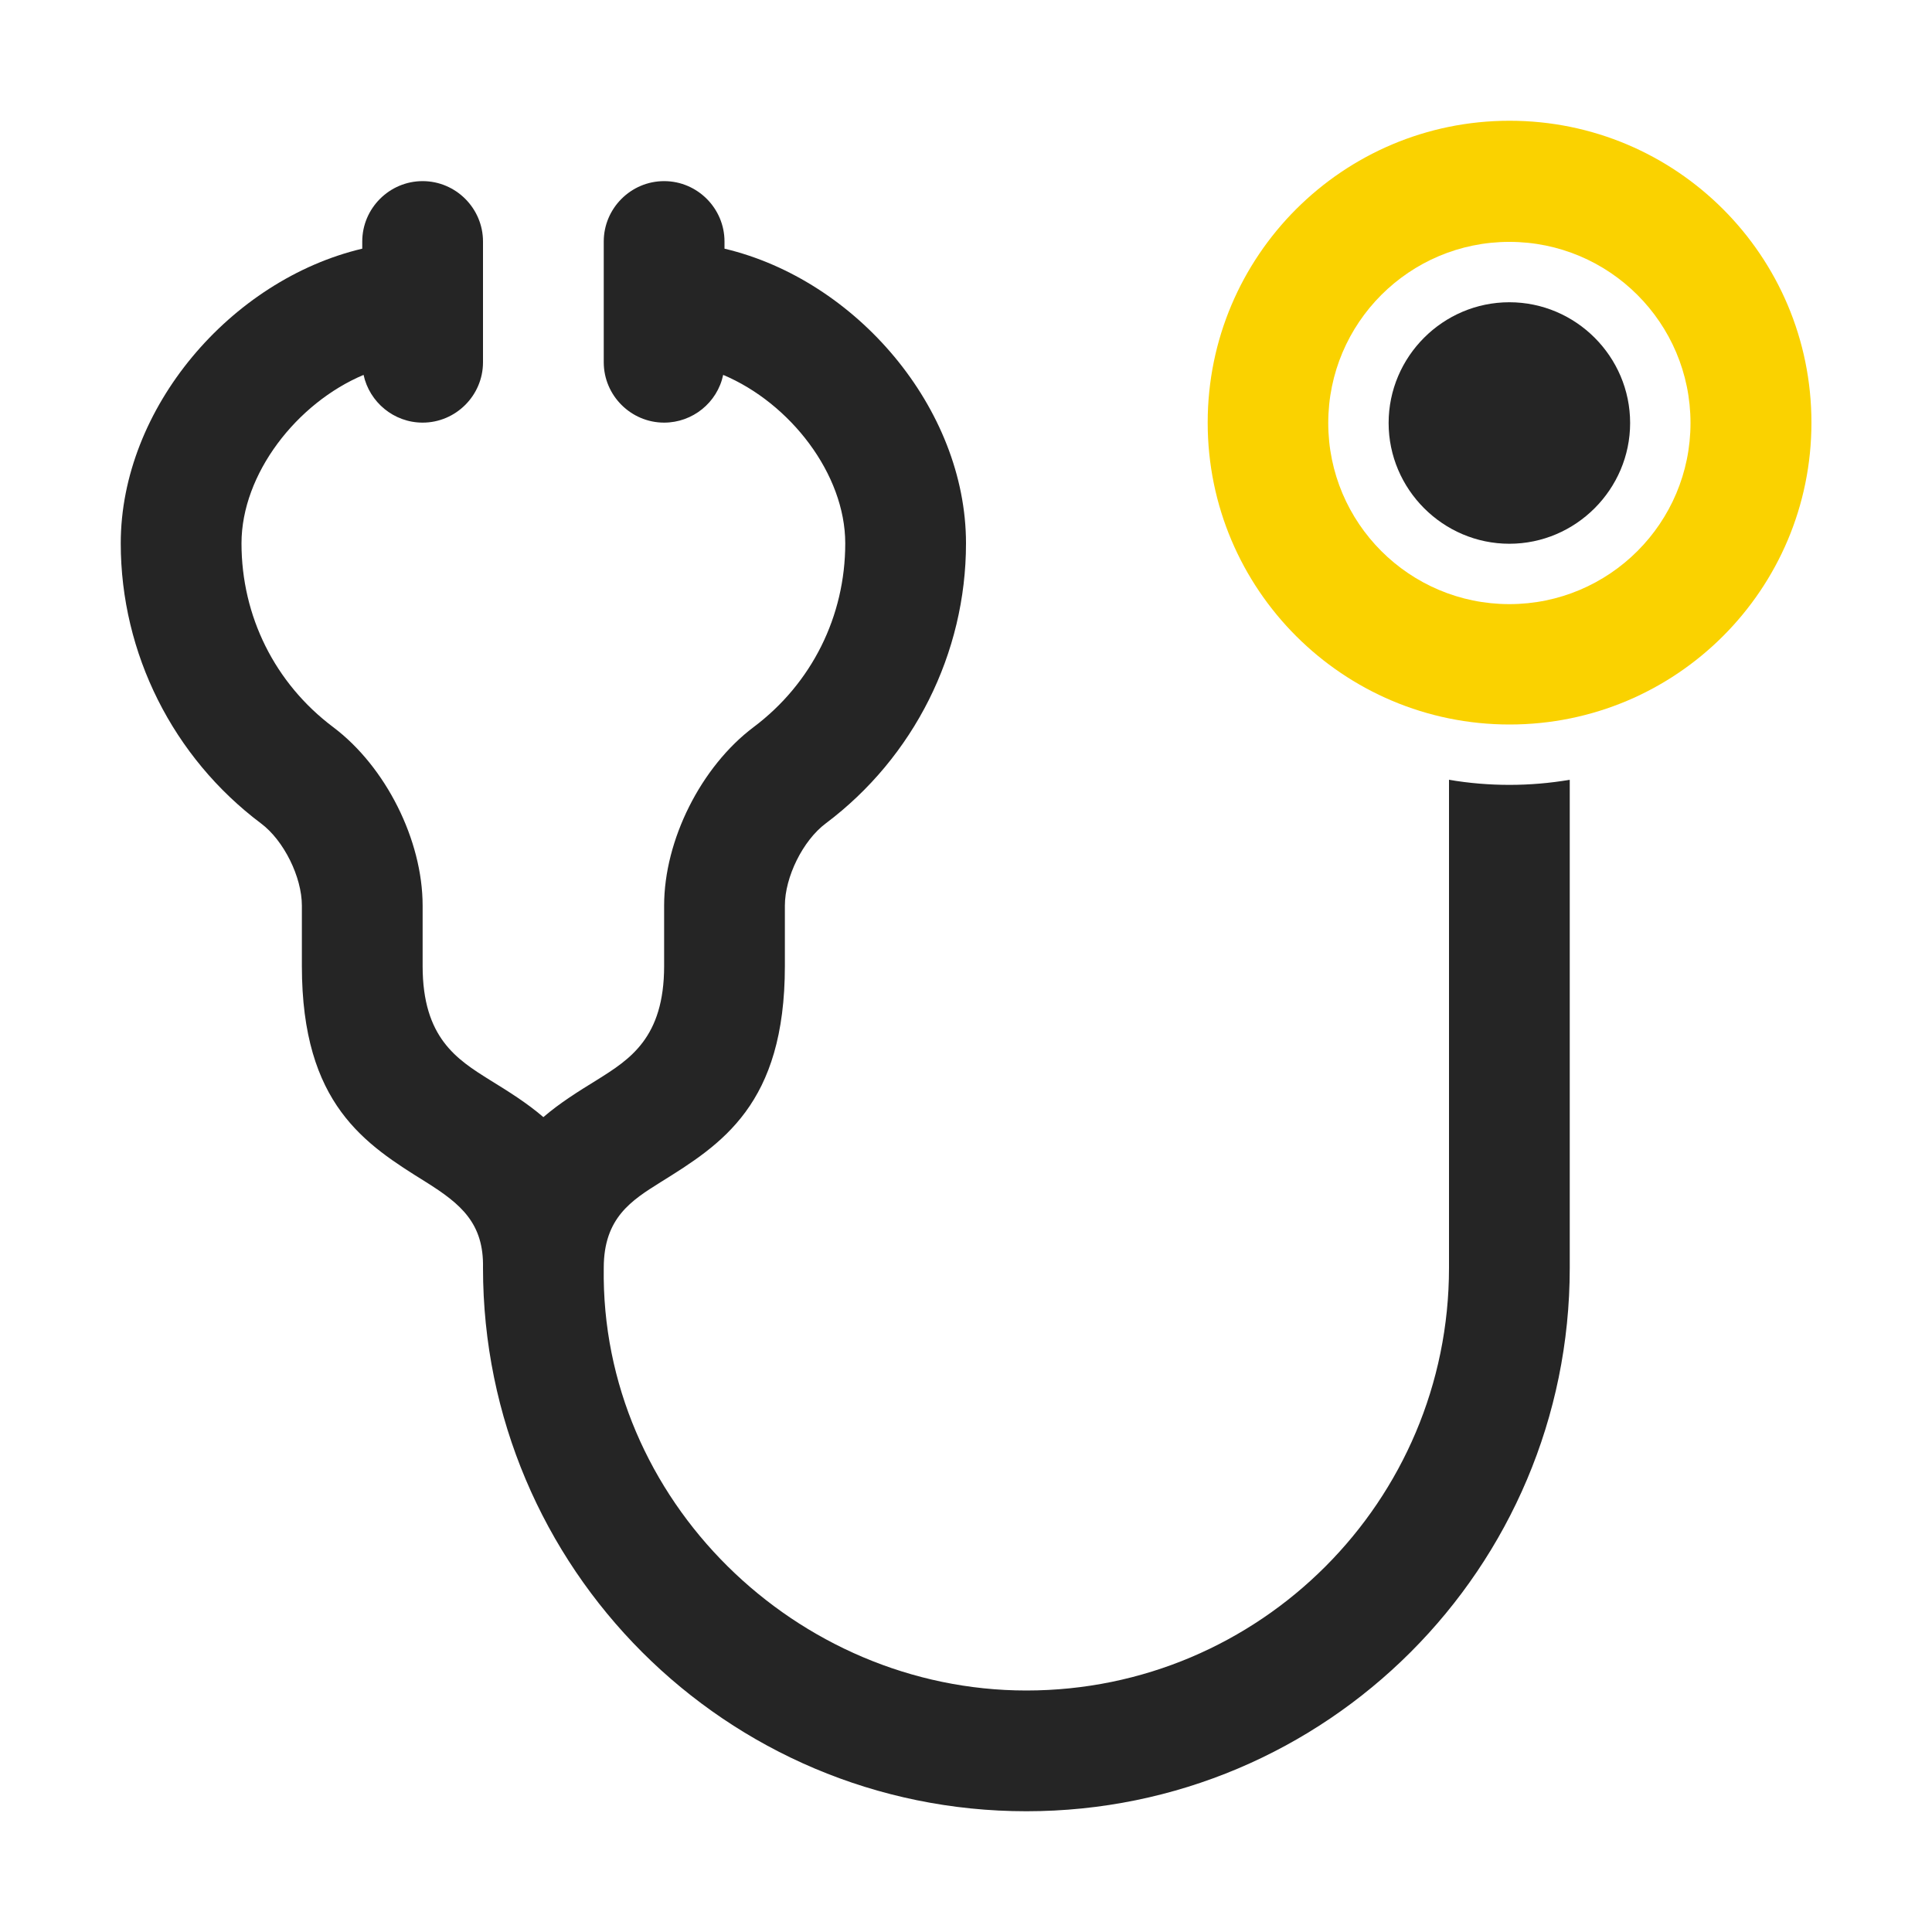 <?xml version="1.0" encoding="UTF-8"?>
<!DOCTYPE svg PUBLIC "-//W3C//DTD SVG 1.1//EN" "http://www.w3.org/Graphics/SVG/1.1/DTD/svg11.dtd">
<svg xmlns="http://www.w3.org/2000/svg" xml:space="preserve" width="1024px" height="1024px" shape-rendering="geometricPrecision" text-rendering="geometricPrecision" image-rendering="optimizeQuality" fill-rule="nonzero" clip-rule="evenodd" viewBox="0 0 10240 10240" xmlns:xlink="http://www.w3.org/1999/xlink">
	<title>stethoscope icon</title>
	<desc>stethoscope icon from the IconExperience.com O-Collection. Copyright by INCORS GmbH (www.incors.com).</desc>
	<path id="curve2" fill="#FAD200" d="M8001 640c884,0 1600,716 1600,1600 0,884 -716,1600 -1600,1600 -883,0 -1600,-716 -1600,-1600 0,-884 717,-1600 1600,-1600zm-1 642c-530,0 -960,430 -960,960 0,530 430,960 960,960 530,0 960,-430 960,-960 0,-530 -430,-960 -960,-960z"/>
	<path id="curve1" fill="#252525" d="M8000 1602c352,0 640,288 640,640 0,351 -288,640 -640,640 -352,0 -640,-289 -640,-640 0,-352 288,-640 640,-640z"/>
	<path id="curve0" fill="#252525" d="M8320 4133l0 2587c0,1591 -1289,2880 -2880,2880 -1591,0 -2880,-1289 -2880,-2880 5,-237 -118,-339 -301,-454 -323,-201 -659,-411 -659,-1146l0 -320c0,-151 -95,-345 -217,-436 -466,-350 -743,-901 -743,-1484 0,-717 583,-1397 1280,-1562l0 -38c0,-176 144,-320 320,-320 176,0 320,144 320,320l0 640c0,176 -144,320 -320,320 -153,0 -282,-109 -313,-253 -354,149 -647,525 -647,893 0,386 177,742 486,974 278,209 474,598 474,946l0 320c0,381 182,495 356,604 99,61 197,122 284,197 87,-75 185,-136 284,-197 174,-109 356,-223 356,-604l0 -320c0,-348 196,-737 474,-946 309,-232 486,-588 486,-974 0,-368 -293,-744 -647,-893 -31,147 -162,253 -313,253 -176,0 -320,-144 -320,-320l0 -640c0,-176 144,-320 320,-320 176,0 320,144 320,320l0 38c697,165 1280,845 1280,1562 0,583 -277,1134 -743,1484 -122,91 -217,285 -217,436l0 320c0,735 -336,945 -659,1146 -153,96 -301,188 -301,454 -18,1230 1021,2240 2240,2240 1237,0 2240,-1003 2240,-2240l0 -2587c211,36 429,36 640,0z"/>
</svg>

